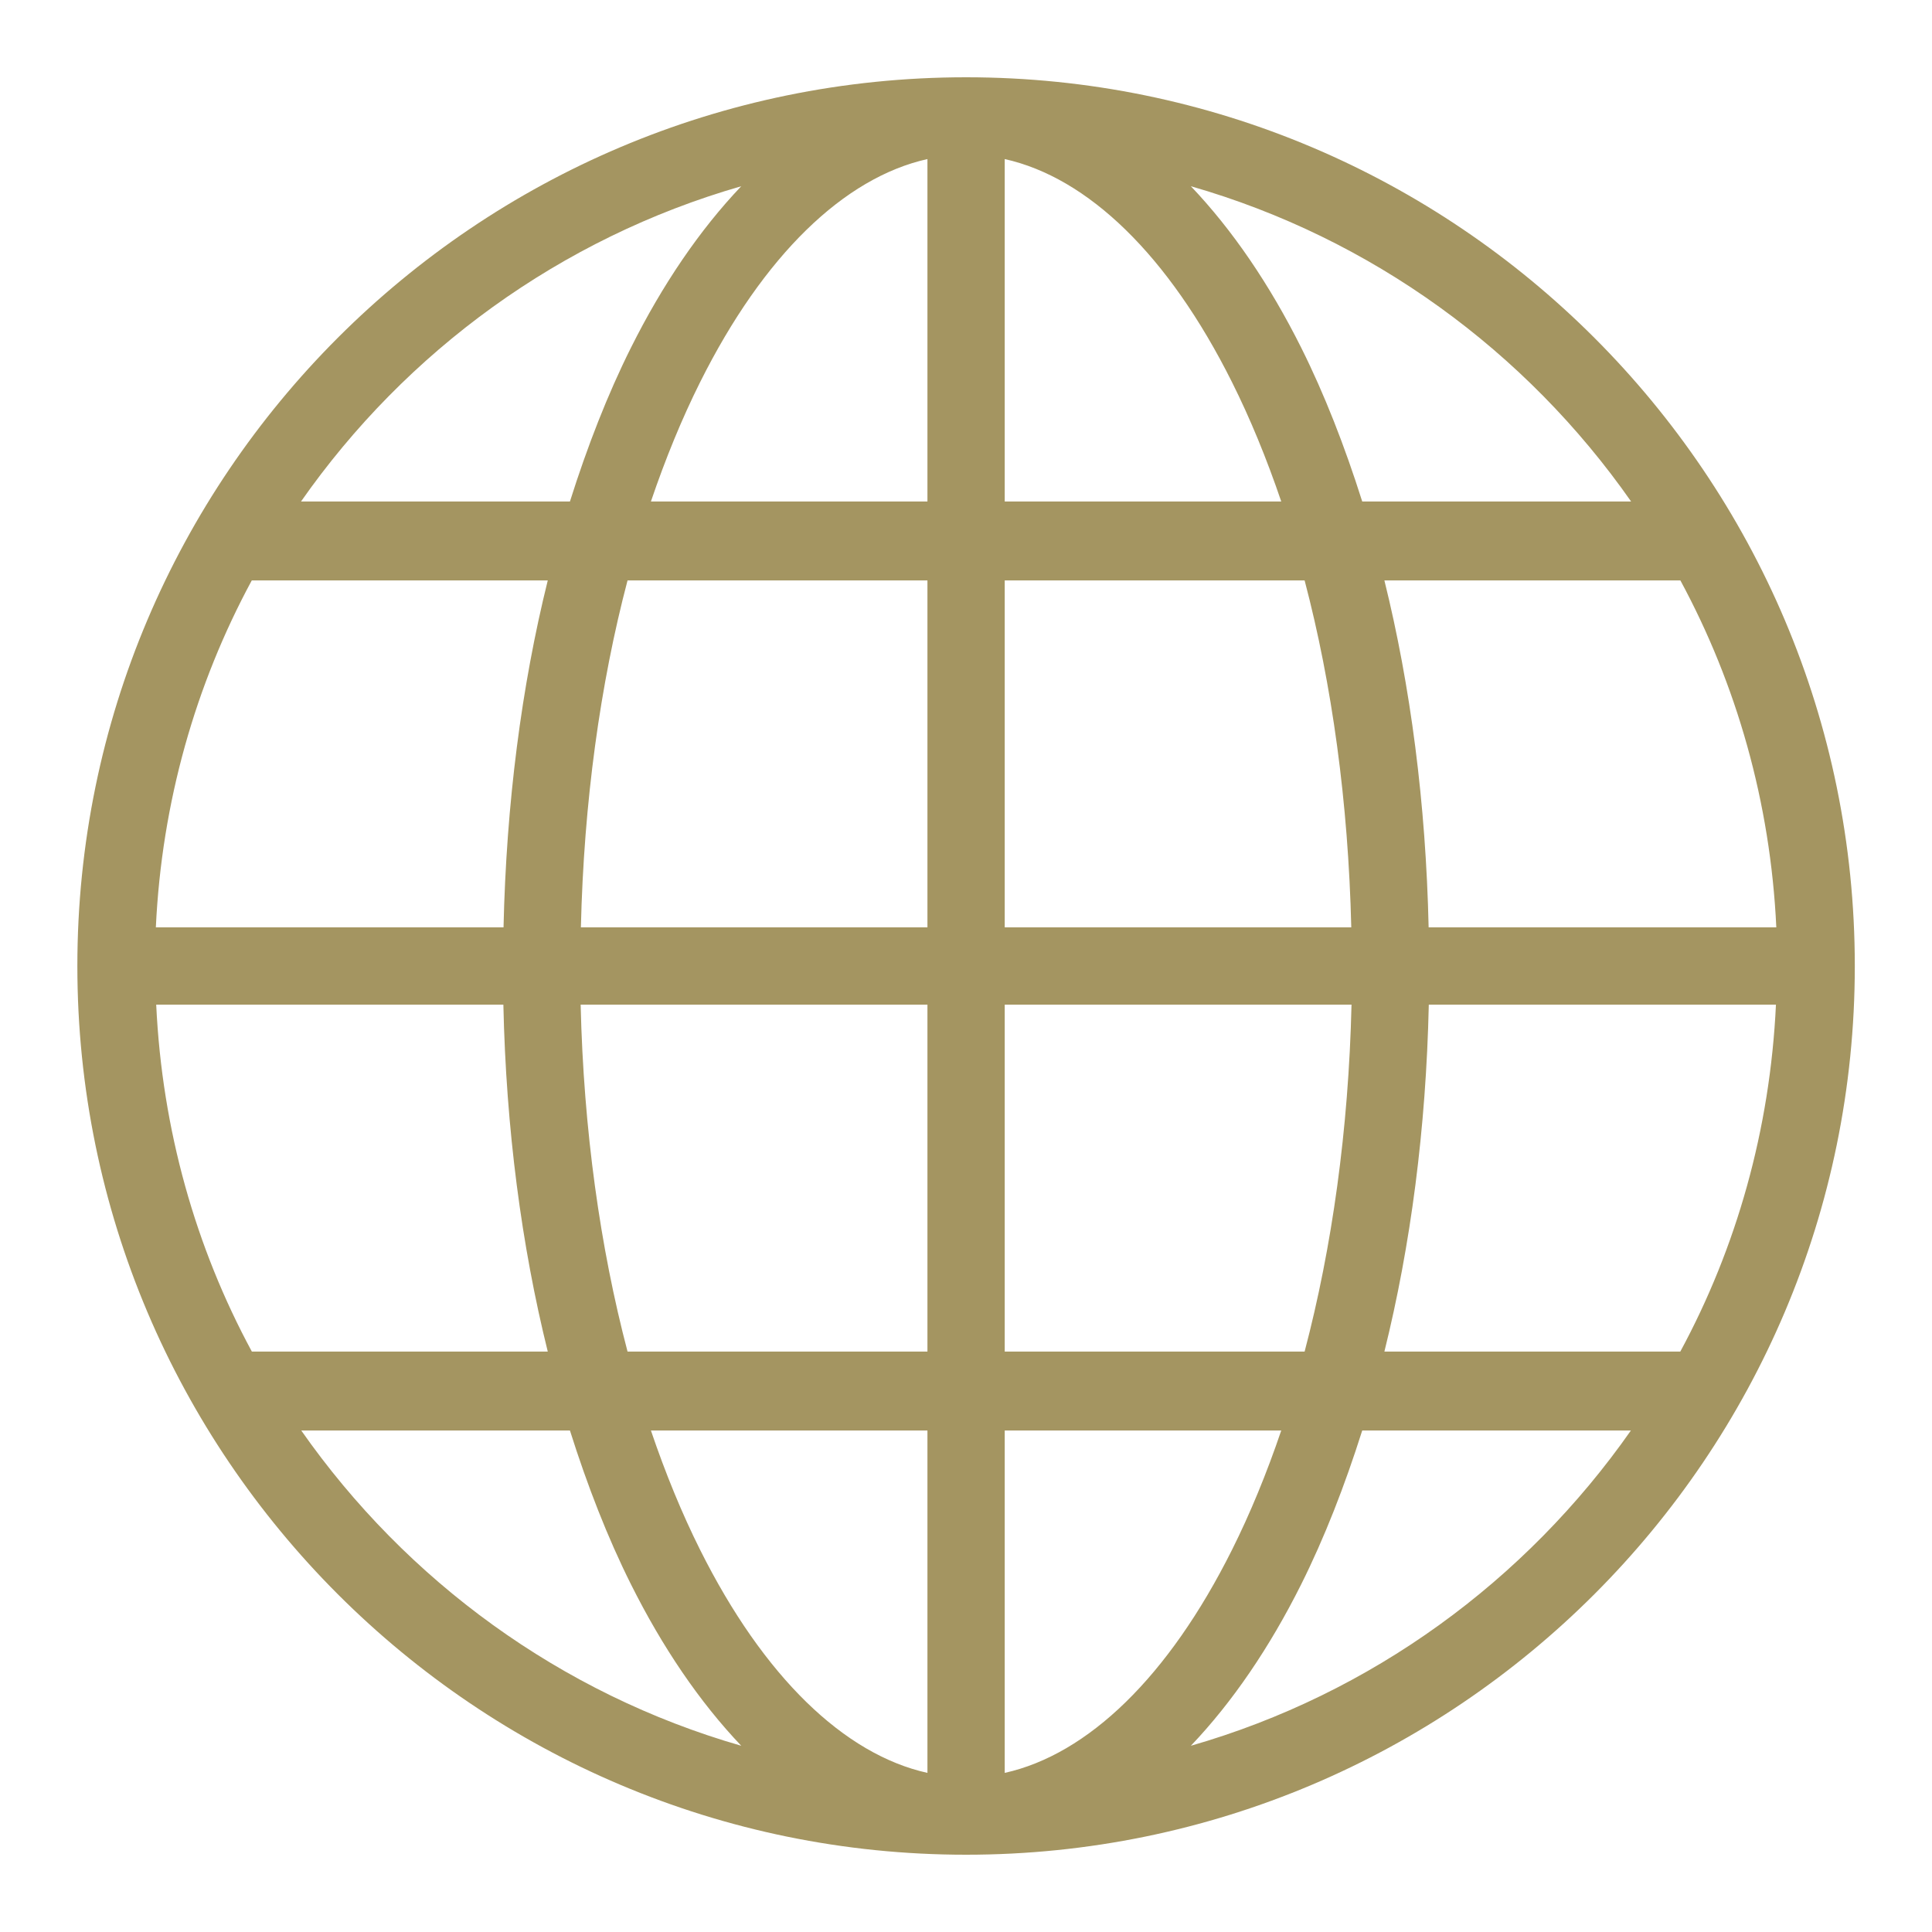 <svg width="48" height="48" viewBox="0 0 48 48" fill="none" xmlns="http://www.w3.org/2000/svg">
<g id="Geography">
<path id="Vector" d="M24.002 1.92C11.819 1.92 1.922 11.817 1.922 24C1.922 36.183 11.819 46.08 24.002 46.08C36.185 46.08 46.082 36.183 46.082 24C46.082 11.817 36.185 1.92 24.002 1.92ZM23.042 3.952V12.459H16.172C16.535 11.39 16.944 10.395 17.394 9.495C18.974 6.335 20.976 4.412 23.042 3.952ZM24.962 3.952C27.028 4.412 29.029 6.335 30.609 9.495C31.059 10.395 31.469 11.39 31.832 12.459H24.962V3.952ZM18.416 4.627C17.381 5.714 16.459 7.072 15.677 8.636C15.097 9.795 14.595 11.084 14.16 12.459H7.479C10.09 8.726 13.926 5.917 18.416 4.627ZM29.587 4.627C34.078 5.917 37.913 8.726 40.524 12.459H33.844C33.409 11.084 32.906 9.795 32.327 8.636C31.545 7.072 30.622 5.714 29.587 4.627ZM6.255 14.421H13.609C12.957 17.049 12.579 19.963 12.51 23.04H3.872C4.018 19.93 4.859 17.004 6.255 14.421ZM15.591 14.421H23.042V23.04H14.432C14.505 19.932 14.911 17.002 15.591 14.421ZM24.962 14.421H32.413C33.093 17.002 33.498 19.932 33.572 23.04H24.962V14.421ZM34.395 14.421H41.749C43.145 17.004 43.986 19.93 44.132 23.04H35.494C35.425 19.963 35.046 17.049 34.395 14.421ZM3.881 24.96H12.506C12.573 28.04 12.957 30.95 13.609 33.579H6.257C4.861 30.997 4.027 28.07 3.881 24.96ZM14.426 24.96H23.042V33.579H15.591C14.911 30.997 14.499 28.07 14.426 24.96ZM24.962 24.96H33.578C33.505 28.07 33.093 30.997 32.413 33.579H24.962V24.96ZM35.498 24.96H44.123C43.976 28.07 43.143 30.997 41.747 33.579H34.395C35.047 30.95 35.43 28.04 35.498 24.96ZM7.485 35.541H14.16C14.595 36.916 15.097 38.205 15.677 39.364C16.459 40.928 17.381 42.286 18.416 43.373C13.928 42.083 10.097 39.271 7.485 35.541ZM16.172 35.541H23.042V44.047C20.976 43.588 18.974 41.665 17.394 38.505C16.944 37.605 16.535 36.61 16.172 35.541ZM24.962 35.541H31.832C31.469 36.61 31.059 37.605 30.609 38.505C29.029 41.665 27.028 43.588 24.962 44.047V35.541ZM33.844 35.541H40.519C37.907 39.271 34.076 42.083 29.587 43.373C30.622 42.286 31.545 40.928 32.327 39.364C32.906 38.205 33.409 36.916 33.844 35.541Z" fill="#A49561"/>
</g>
</svg>
